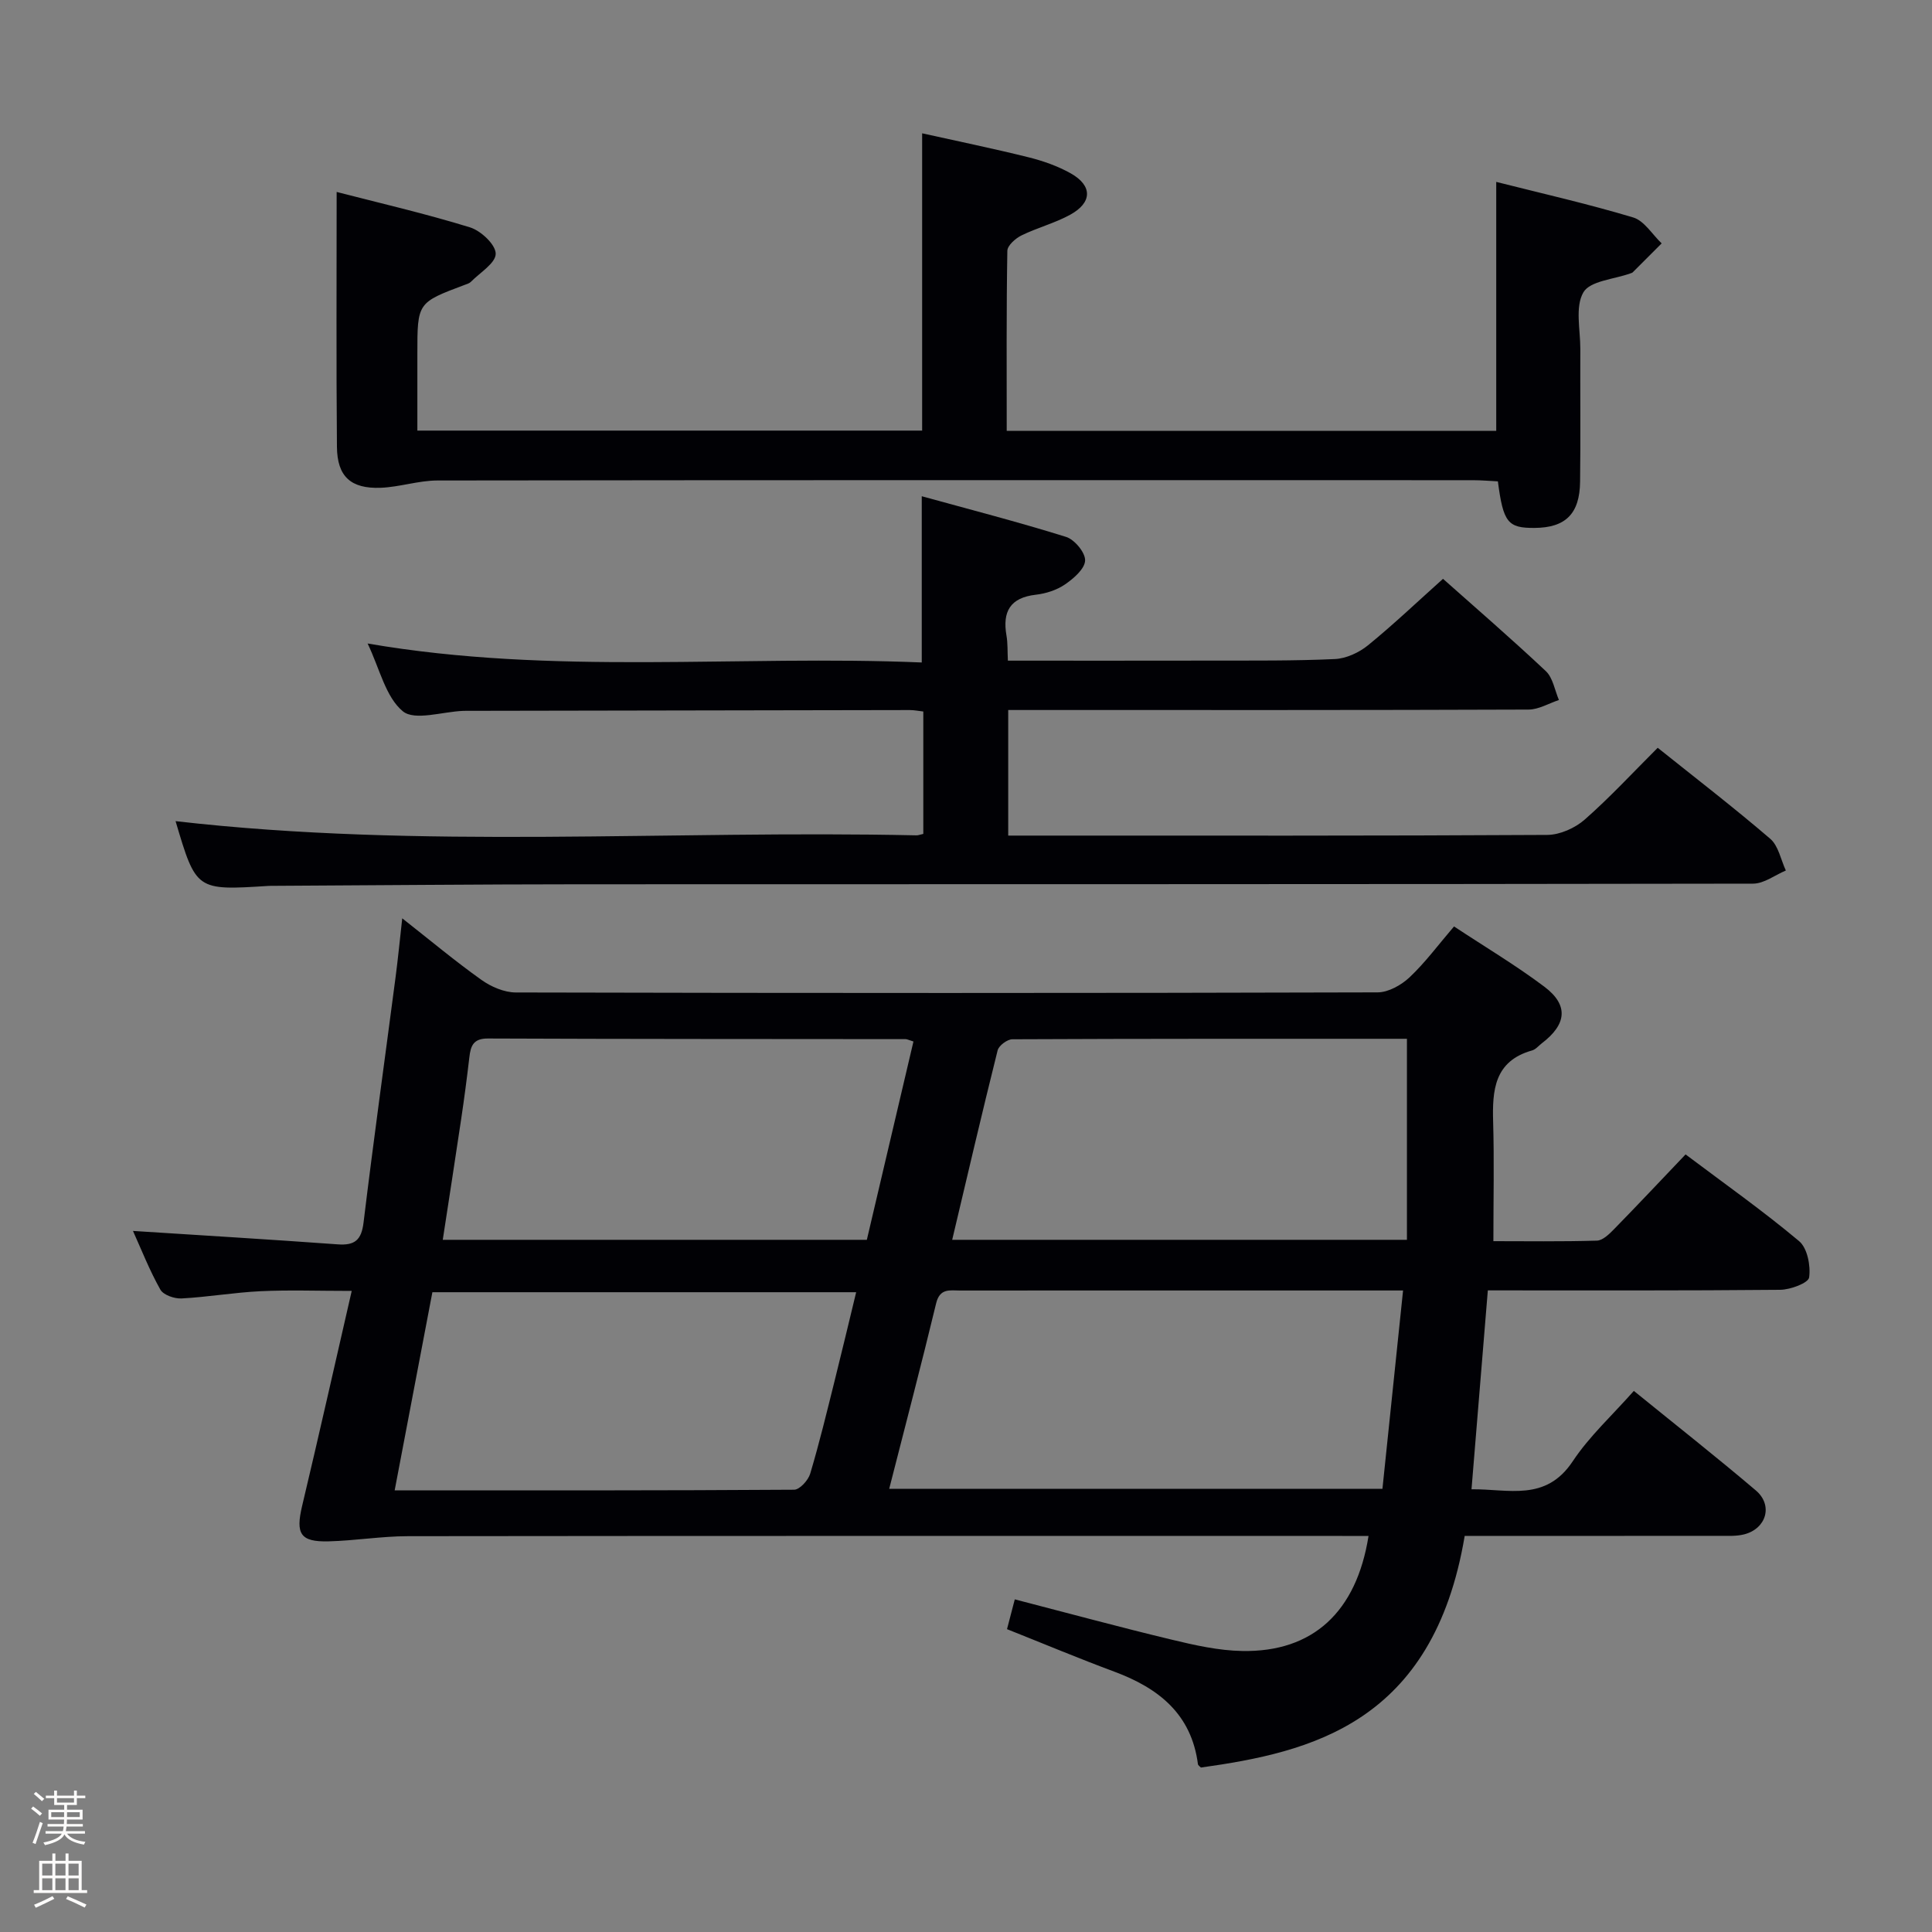 <svg enable-background="new 0 0 400 400" viewBox="0 0 400 400" xmlns="http://www.w3.org/2000/svg"><rect x="0" y="0" width="400" height="400" fill="#808080" stroke="none"/><path d="m6.44 374.46.42-.45c.65.47 1.27.95 1.85 1.44l-.45.49c-.65-.56-1.25-1.06-1.82-1.48m.93 7.33-.63-.26c.55-1.36 1.05-2.8 1.52-4.33.19.1.38.19.59.27-.46 1.29-.95 2.73-1.48 4.32m-.38-10.38.44-.42c.43.34 1.01.82 1.74 1.44l-.49.49c-.53-.51-1.09-1.01-1.69-1.51m2.5.35h1.72v-1.04h.59v1.04h3.52v-1.04h.59v1.04h1.75v.53h-1.75v1.42h-2.03v.97h3.22v2.03h-3.24c0 .35-.01.66-.03.93h3.32v.53h-3.37c-.03.27-.08.58-.15.94h3.96v.53h-3.71c.67.92 1.93 1.48 3.79 1.68-.13.24-.23.44-.29.59-2.13-.38-3.48-1.08-4.04-2.12-.43.97-1.77 1.72-4.03 2.23-.09-.19-.2-.37-.33-.55 2.1-.42 3.37-1.03 3.81-1.83h-3.36v-.53h3.58c.08-.29.13-.61.16-.94h-3.33v-.53h3.39c.02-.27.04-.58.04-.93h-3.23v-2.03h3.25v-.97h-2.07v-1.42h-1.73zm1.12 3.44v1h2.65c.01-.3.02-.44.01-.4v-.25-.35zm1.19-2h3.52v-.91h-3.52zm4.71 2h-2.63v.59c0 .15-.01.28-.01.4h2.64z" fill="#fcfbfa"/><path d="m13.56 383.74h.63v1.52h2.72v6.07h1.13v.6h-11.06v-.6h1.13v-6.07h2.73v-1.52h.63v1.52h2.1v-1.52zm-2.69 8.83.38.56c-1.24.63-2.53 1.25-3.85 1.85-.1-.21-.21-.42-.34-.63 1.36-.55 2.63-1.15 3.81-1.78m-2.13-4.27h2.1v-2.45h-2.1zm0 3.04h2.1v-2.46h-2.1zm2.72-3.04h2.1v-2.45h-2.1zm0 3.04h2.1v-2.46h-2.1zm6.07 3.6c-1.41-.71-2.7-1.3-3.86-1.78l.35-.56c1.45.62 2.75 1.19 3.88 1.72zm-1.25-9.09h-2.1v2.45h2.1zm-2.09 5.49h2.1v-2.46h-2.1z" fill="#fcfbfa"/><g fill="#010105"><path d="m210.1 331.13c11.02 2.85 21.69 5.75 32.43 8.33 4.82 1.16 9.78 2.28 14.69 2.36 14.6.26 23.63-8.09 26.12-23.82-1.86 0-3.66 0-5.46 0-64.48 0-128.96-.03-193.44.05-5.47.01-10.93.93-16.4 1.07-5.88.15-6.86-1.56-5.49-7.33 3.45-14.49 6.71-29.03 10.27-44.52-7.09 0-12.99-.22-18.87.06-5.47.26-10.9 1.21-16.36 1.5-1.47.08-3.76-.71-4.39-1.83-2.24-3.98-3.92-8.27-5.67-12.15 14.28.92 28.34 1.76 42.39 2.78 3.54.26 4.91-.89 5.35-4.52 2.06-16.98 4.42-33.92 6.64-50.88.49-3.76.86-7.54 1.37-12.1 5.74 4.51 10.91 8.84 16.39 12.74 2 1.43 4.72 2.6 7.11 2.61 59.48.14 118.96.15 178.45-.02 2.24-.01 4.91-1.52 6.62-3.13 3.24-3.06 5.92-6.7 9.19-10.52 6.37 4.21 12.79 8.03 18.72 12.49 5.05 3.81 4.61 7.78-.55 11.71-.66.51-1.26 1.26-2 1.47-7.83 2.2-8.27 8.22-8.07 14.87.23 7.95.05 15.92.05 24.62 6.61 0 14.03.11 21.44-.11 1.21-.04 2.55-1.36 3.54-2.37 4.87-4.98 9.64-10.06 14.81-15.48 8.02 6.03 16.02 11.68 23.5 17.95 1.72 1.44 2.42 5.1 2.08 7.52-.16 1.15-3.87 2.54-5.99 2.56-19.97.19-39.95.12-60.53.12-1.14 13.84-2.23 27.16-3.38 41.18 7.65-.09 15.36 2.64 20.96-5.8 3.45-5.2 8.21-9.54 12.65-14.57 8.6 6.99 17.07 13.65 25.27 20.62 3.62 3.08 2.15 7.96-2.5 9.1-1.58.39-3.3.29-4.96.29-17.63.02-35.27.01-52.83.01-6.52 38.85-31.91 44.78-54.61 47.96-.22-.23-.59-.44-.62-.7-1.35-10.39-8.16-15.75-17.31-19.15-7.3-2.71-14.5-5.73-22.22-8.8.44-1.71.92-3.55 1.61-6.17zm76.12-22.89c1.4-13.51 2.81-27.07 4.27-41.06-11.78 0-22.75 0-33.72 0-19.33 0-38.66-.01-57.99.01-2.08 0-4.19-.54-4.96 2.64-3.06 12.69-6.38 25.31-9.72 38.41zm5.07-93.17c-27.17 0-54.43-.03-81.69.1-1.05 0-2.8 1.3-3.05 2.29-3.25 12.99-6.28 26.04-9.41 39.23h94.15c0-13.85 0-27.42 0-41.62zm-102.17.56c-1.01-.31-1.32-.49-1.64-.49-28.82-.03-57.65-.01-86.47-.13-3.05-.01-3.57 1.56-3.84 3.93-.5 4.28-1.06 8.56-1.7 12.83-1.23 8.29-2.52 16.56-3.8 24.92h87.8c3.25-13.8 6.42-27.32 9.65-41.06zm-107.41 92.94c28.16 0 55.43.04 82.71-.14 1.15-.01 2.91-1.95 3.32-3.31 1.9-6.35 3.45-12.8 5.06-19.24 1.51-6.05 2.95-12.11 4.46-18.34-29.71 0-58.75 0-87.74 0-2.6 13.68-5.14 26.99-7.81 41.03z"/><path d="m36.35 170.01c50.92 5.85 102.22 1.82 153.4 2.94.32.01.65-.13 1.41-.3 0-8.27 0-16.64 0-25.34-.92-.1-1.86-.3-2.8-.3-30.32.04-60.65.1-90.97.16-.5 0-1-.01-1.5.01-4.28.16-10.04 2.11-12.49.08-3.58-2.97-4.78-8.8-7.29-14.03 38.61 6.66 76.8 2.33 114.73 3.93 0-11.65 0-22.55 0-34.42 9.74 2.69 19.89 5.3 29.88 8.42 1.76.55 4.01 3.26 3.94 4.89-.07 1.73-2.37 3.72-4.15 4.94-1.71 1.18-3.96 1.9-6.05 2.14-5.33.61-6.94 3.5-6.08 8.45.28 1.59.19 3.25.29 5.2 14.32 0 28.27.02 42.22-.01 8.49-.02 17 .07 25.48-.32 2.34-.11 4.99-1.33 6.85-2.84 5.27-4.29 10.21-9 15.54-13.77 6.47 5.76 14.03 12.28 21.29 19.11 1.47 1.39 1.84 3.95 2.71 5.98-2.09.69-4.19 1.97-6.28 1.98-33.99.13-67.98.09-101.97.09-1.81 0-3.63 0-5.77 0v26h5.15c35.49 0 70.98.07 106.47-.14 2.61-.02 5.72-1.41 7.72-3.16 5.23-4.59 9.97-9.73 15.13-14.88 7.86 6.29 15.75 12.36 23.3 18.84 1.7 1.46 2.19 4.34 3.23 6.57-2.26.95-4.52 2.72-6.79 2.72-80.98.14-161.95.1-242.93.13-20.99.01-41.98.21-62.97.32-.5 0-1-.01-1.5.02-14.94.95-14.94.95-19.2-13.41z"/><path d="m190.92 89.15c0-20.53 0-40.61 0-61.55 7.04 1.57 14.56 3.11 22.01 4.96 3.02.75 6.06 1.82 8.75 3.33 4.54 2.55 4.49 6.06-.13 8.58-3.18 1.74-6.79 2.67-10.06 4.27-1.24.61-2.91 2.08-2.93 3.19-.21 12.29-.13 24.59-.13 37.27h101.35c0-17.09 0-33.95 0-51.54 9.29 2.35 18.92 4.53 28.35 7.36 2.3.69 3.95 3.52 5.9 5.37-2 2-3.99 4-5.99 5.99-.11.11-.29.15-.45.21-3.39 1.24-8.38 1.54-9.77 3.94-1.75 3.02-.62 7.74-.63 11.73-.04 9.16.07 18.33-.05 27.49-.08 6.65-3.03 9.51-9.42 9.55-5.54.04-6.49-1.11-7.6-9.64-1.65-.08-3.42-.24-5.18-.24-71.46-.01-142.93-.04-214.39.06-3.91.01-7.81 1.36-11.74 1.51-6.18.23-9-2.33-9.05-8.48-.16-17.42-.06-34.83-.06-52.77 8.83 2.28 18.32 4.47 27.6 7.33 2.26.69 5.33 3.58 5.33 5.46 0 1.95-3.26 3.91-5.14 5.82-.33.33-.87.48-1.33.65-9.75 3.66-9.75 3.66-9.75 14.28v15.87z"/></g></svg>